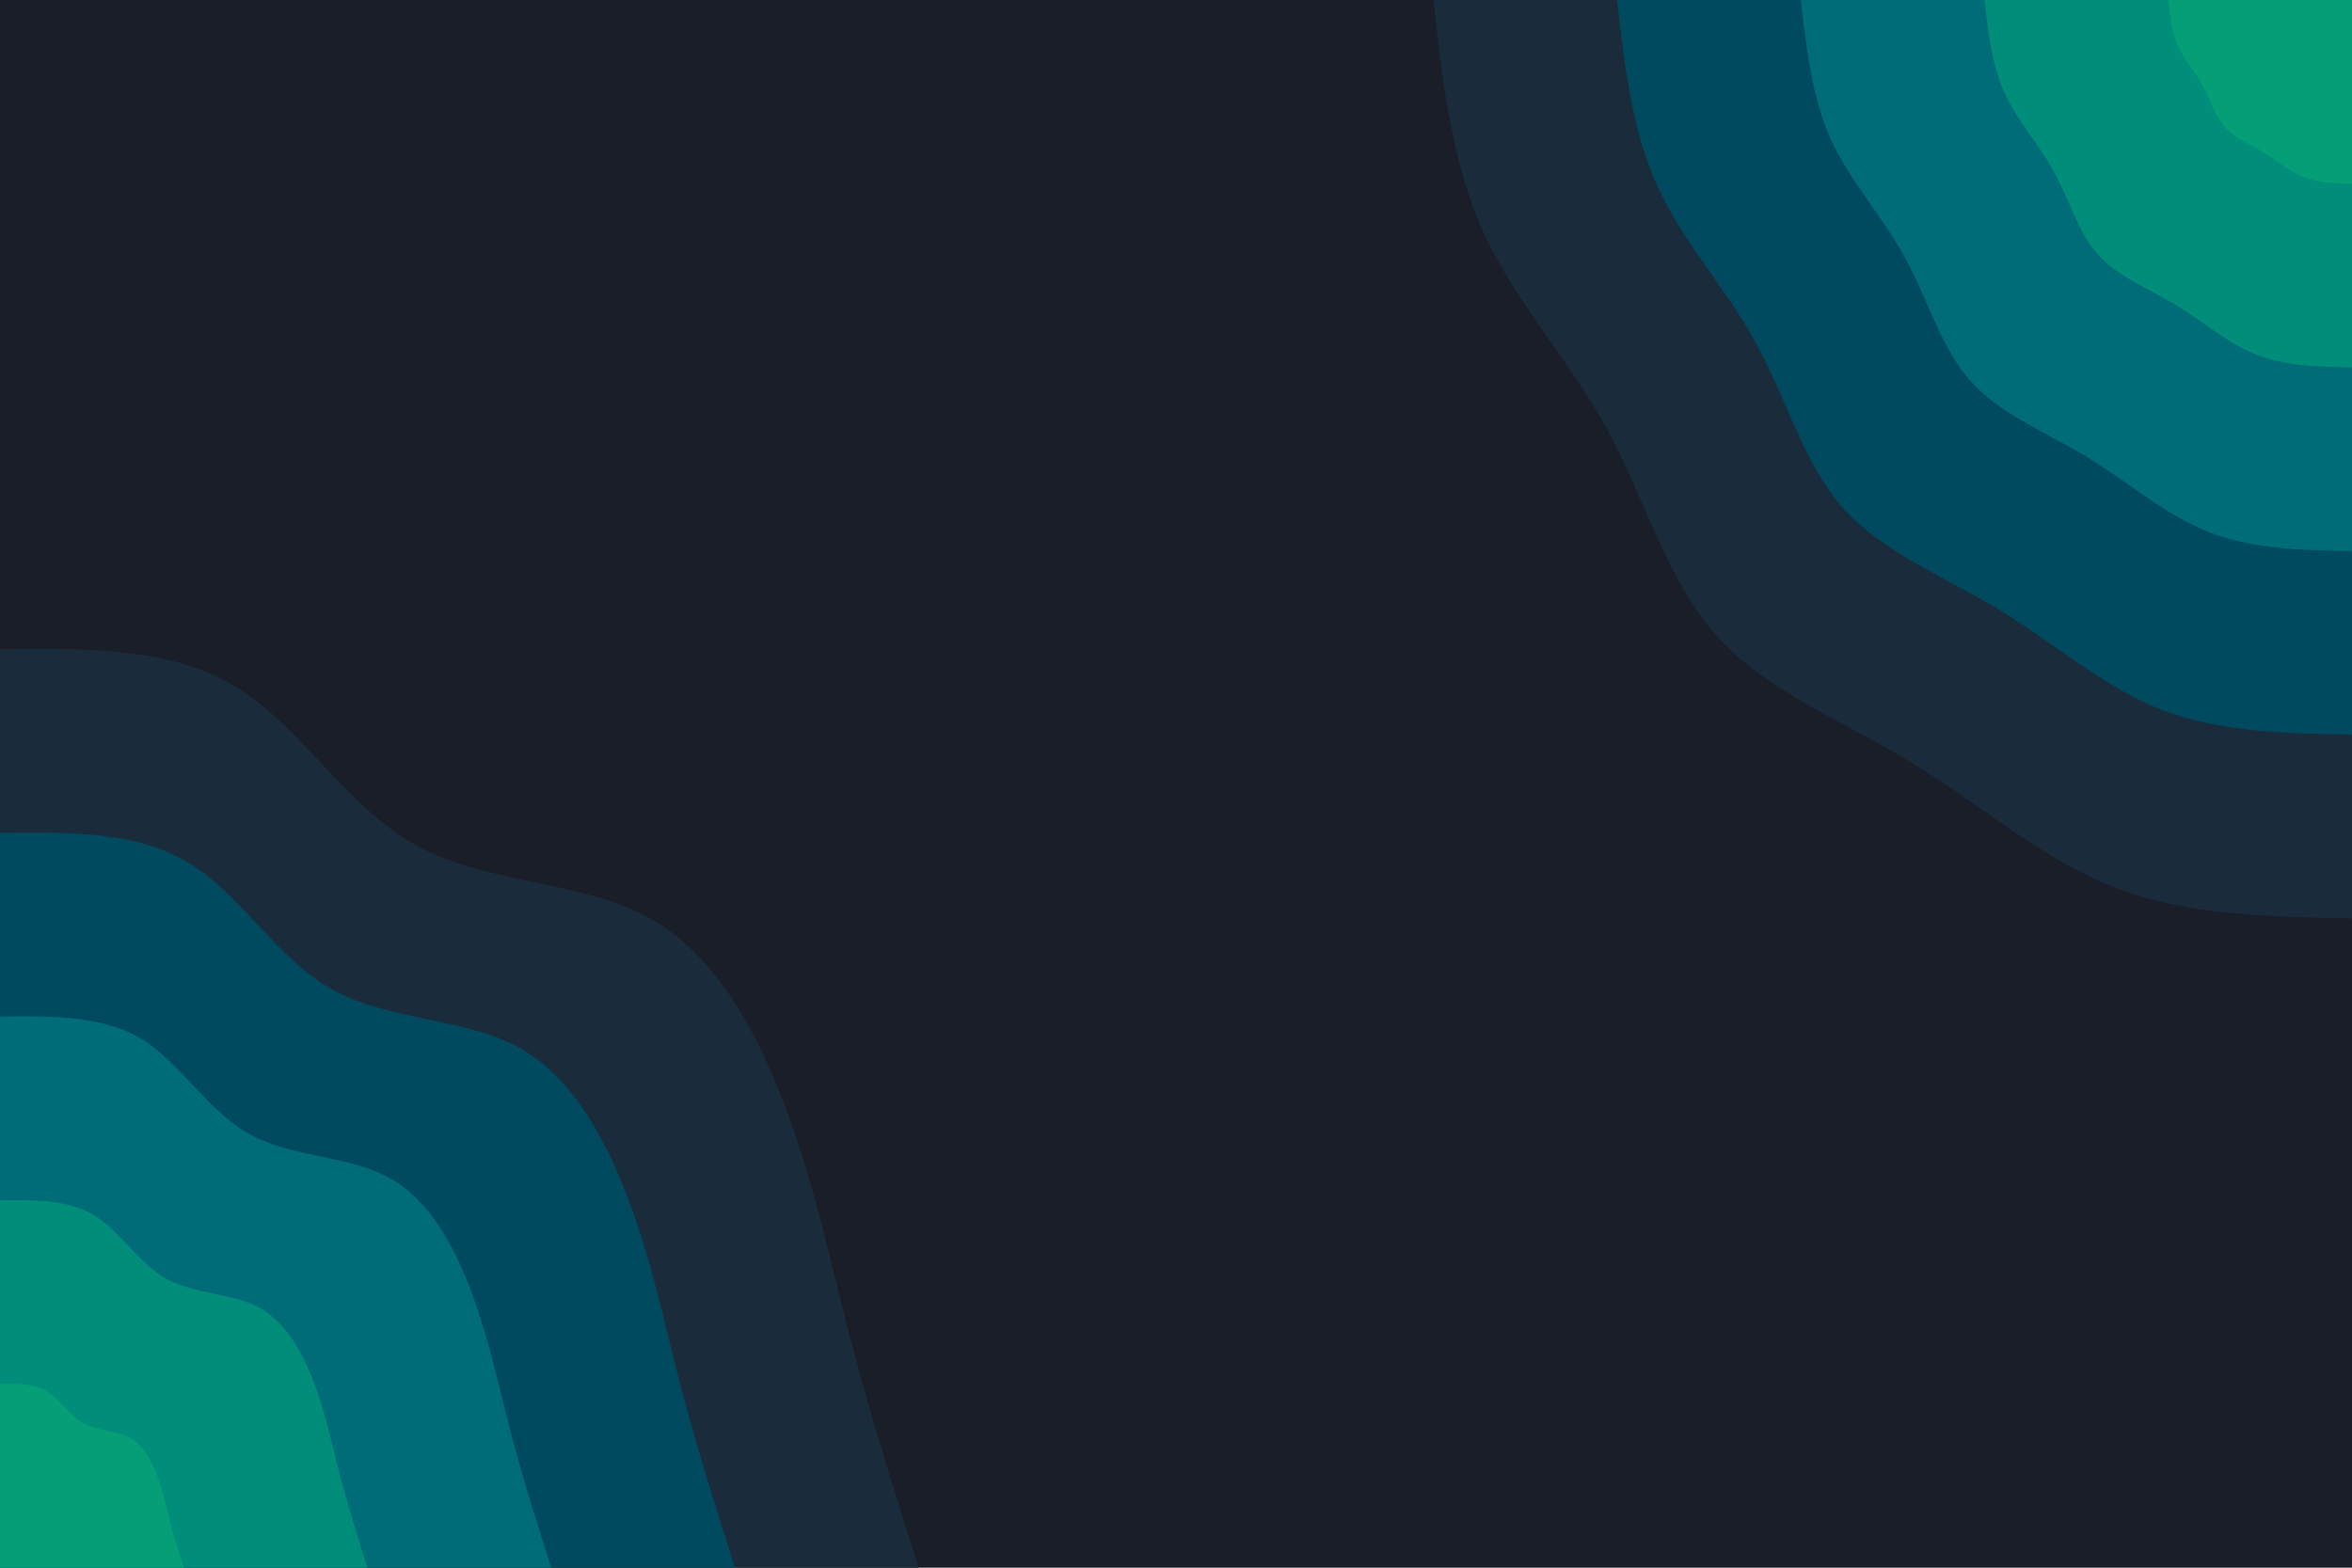 <svg id="visual" viewBox="0 0 900 600" width="900" height="600" xmlns="http://www.w3.org/2000/svg" xmlns:xlink="http://www.w3.org/1999/xlink" version="1.1"><rect x="0" y="0" width="900" height="600" fill="#191E29"></rect><defs><linearGradient id="grad1_0" x1="33.3%" y1="0%" x2="100%" y2="100%"><stop offset="20%" stop-color="#069e77" stop-opacity="1"></stop><stop offset="80%" stop-color="#069e77" stop-opacity="1"></stop></linearGradient></defs><defs><linearGradient id="grad1_1" x1="33.3%" y1="0%" x2="100%" y2="100%"><stop offset="20%" stop-color="#069e77" stop-opacity="1"></stop><stop offset="80%" stop-color="#007d7b" stop-opacity="1"></stop></linearGradient></defs><defs><linearGradient id="grad1_2" x1="33.3%" y1="0%" x2="100%" y2="100%"><stop offset="20%" stop-color="#005b6d" stop-opacity="1"></stop><stop offset="80%" stop-color="#007d7b" stop-opacity="1"></stop></linearGradient></defs><defs><linearGradient id="grad1_3" x1="33.3%" y1="0%" x2="100%" y2="100%"><stop offset="20%" stop-color="#005b6d" stop-opacity="1"></stop><stop offset="80%" stop-color="#133a4f" stop-opacity="1"></stop></linearGradient></defs><defs><linearGradient id="grad1_4" x1="33.3%" y1="0%" x2="100%" y2="100%"><stop offset="20%" stop-color="#191e29" stop-opacity="1"></stop><stop offset="80%" stop-color="#133a4f" stop-opacity="1"></stop></linearGradient></defs><defs><linearGradient id="grad2_0" x1="0%" y1="0%" x2="66.7%" y2="100%"><stop offset="20%" stop-color="#069e77" stop-opacity="1"></stop><stop offset="80%" stop-color="#069e77" stop-opacity="1"></stop></linearGradient></defs><defs><linearGradient id="grad2_1" x1="0%" y1="0%" x2="66.7%" y2="100%"><stop offset="20%" stop-color="#007d7b" stop-opacity="1"></stop><stop offset="80%" stop-color="#069e77" stop-opacity="1"></stop></linearGradient></defs><defs><linearGradient id="grad2_2" x1="0%" y1="0%" x2="66.7%" y2="100%"><stop offset="20%" stop-color="#007d7b" stop-opacity="1"></stop><stop offset="80%" stop-color="#005b6d" stop-opacity="1"></stop></linearGradient></defs><defs><linearGradient id="grad2_3" x1="0%" y1="0%" x2="66.7%" y2="100%"><stop offset="20%" stop-color="#133a4f" stop-opacity="1"></stop><stop offset="80%" stop-color="#005b6d" stop-opacity="1"></stop></linearGradient></defs><defs><linearGradient id="grad2_4" x1="0%" y1="0%" x2="66.7%" y2="100%"><stop offset="20%" stop-color="#133a4f" stop-opacity="1"></stop><stop offset="80%" stop-color="#191e29" stop-opacity="1"></stop></linearGradient></defs><g transform="translate(900, 0)"><path d="M0 351.5C-31.7 350.9 -63.4 350.3 -91 339.6C-118.6 328.8 -142 308 -168.5 291.9C-195 275.7 -224.4 264.4 -243.2 243.2C-262.1 222.1 -270.4 191.1 -284.9 164.5C-299.4 137.9 -320.1 115.7 -332.3 89C-344.4 62.4 -348 31.2 -351.5 0L0 0Z" fill="#1a2c3c"></path><path d="M0 281.2C-25.4 280.7 -50.7 280.2 -72.8 271.7C-94.9 263.1 -113.6 246.4 -134.8 233.5C-156 220.6 -179.5 211.5 -194.6 194.6C-209.7 177.7 -216.3 152.9 -227.9 131.6C-239.5 110.3 -256.1 92.6 -265.8 71.2C-275.5 49.9 -278.4 24.9 -281.2 0L0 0Z" fill="#004a60"></path><path d="M0 210.9C-19 210.6 -38 210.2 -54.6 203.7C-71.1 197.3 -85.2 184.8 -101.1 175.1C-117 165.4 -134.6 158.6 -145.9 145.9C-157.3 133.2 -162.2 114.7 -171 98.7C-179.7 82.7 -192.1 69.4 -199.4 53.4C-206.6 37.4 -208.8 18.7 -210.9 0L0 0Z" fill="#006c77"></path><path d="M0 140.6C-12.7 140.4 -25.4 140.1 -36.4 135.8C-47.4 131.5 -56.8 123.2 -67.4 116.7C-78 110.3 -89.8 105.8 -97.3 97.3C-104.8 88.8 -108.2 76.4 -114 65.8C-119.8 55.2 -128.1 46.3 -132.9 35.6C-137.8 24.9 -139.2 12.5 -140.6 0L0 0Z" fill="#008e7b"></path><path d="M0 70.3C-6.3 70.2 -12.7 70.1 -18.2 67.9C-23.7 65.8 -28.4 61.6 -33.7 58.4C-39 55.1 -44.9 52.9 -48.6 48.6C-52.4 44.4 -54.1 38.2 -57 32.9C-59.9 27.6 -64 23.1 -66.5 17.8C-68.9 12.5 -69.6 6.2 -70.3 0L0 0Z" fill="#069e77"></path></g><g transform="translate(0, 600)"><path d="M0 -351.5C32.7 -351.9 65.3 -352.4 90.3 -337.1C115.3 -321.9 132.7 -291 159.5 -276.3C186.3 -261.6 222.5 -263.1 248.6 -248.6C274.6 -234.1 290.5 -203.5 301.4 -174C312.2 -144.5 318 -116 325.5 -87.2C333 -58.4 342.3 -29.2 351.5 0L0 0Z" fill="#1a2c3c"></path><path d="M0 -281.2C26.1 -281.6 52.3 -281.9 72.3 -269.7C92.3 -257.5 106.2 -232.8 127.6 -221C149 -209.3 178 -210.5 198.9 -198.9C219.7 -187.2 232.4 -162.8 241.1 -139.2C249.8 -115.6 254.4 -92.8 260.4 -69.8C266.4 -46.7 273.8 -23.4 281.2 0L0 0Z" fill="#004a60"></path><path d="M0 -210.9C19.6 -211.2 39.2 -211.4 54.2 -202.3C69.2 -193.1 79.6 -174.6 95.7 -165.8C111.8 -156.9 133.5 -157.9 149.1 -149.1C164.8 -140.4 174.3 -122.1 180.8 -104.4C187.3 -86.7 190.8 -69.6 195.3 -52.3C199.8 -35 205.4 -17.5 210.9 0L0 0Z" fill="#006c77"></path><path d="M0 -140.6C13.1 -140.8 26.1 -140.9 36.1 -134.8C46.1 -128.7 53.1 -116.4 63.8 -110.5C74.5 -104.6 89 -105.2 99.4 -99.4C109.9 -93.6 116.2 -81.4 120.6 -69.6C124.9 -57.8 127.2 -46.4 130.2 -34.9C133.2 -23.4 136.9 -11.7 140.6 0L0 0Z" fill="#008e7b"></path><path d="M0 -70.3C6.5 -70.4 13.1 -70.5 18.1 -67.4C23.1 -64.4 26.5 -58.2 31.9 -55.3C37.3 -52.3 44.5 -52.6 49.7 -49.7C54.9 -46.8 58.1 -40.7 60.3 -34.8C62.4 -28.9 63.6 -23.2 65.1 -17.4C66.6 -11.7 68.5 -5.8 70.3 0L0 0Z" fill="#069e77"></path></g></svg>